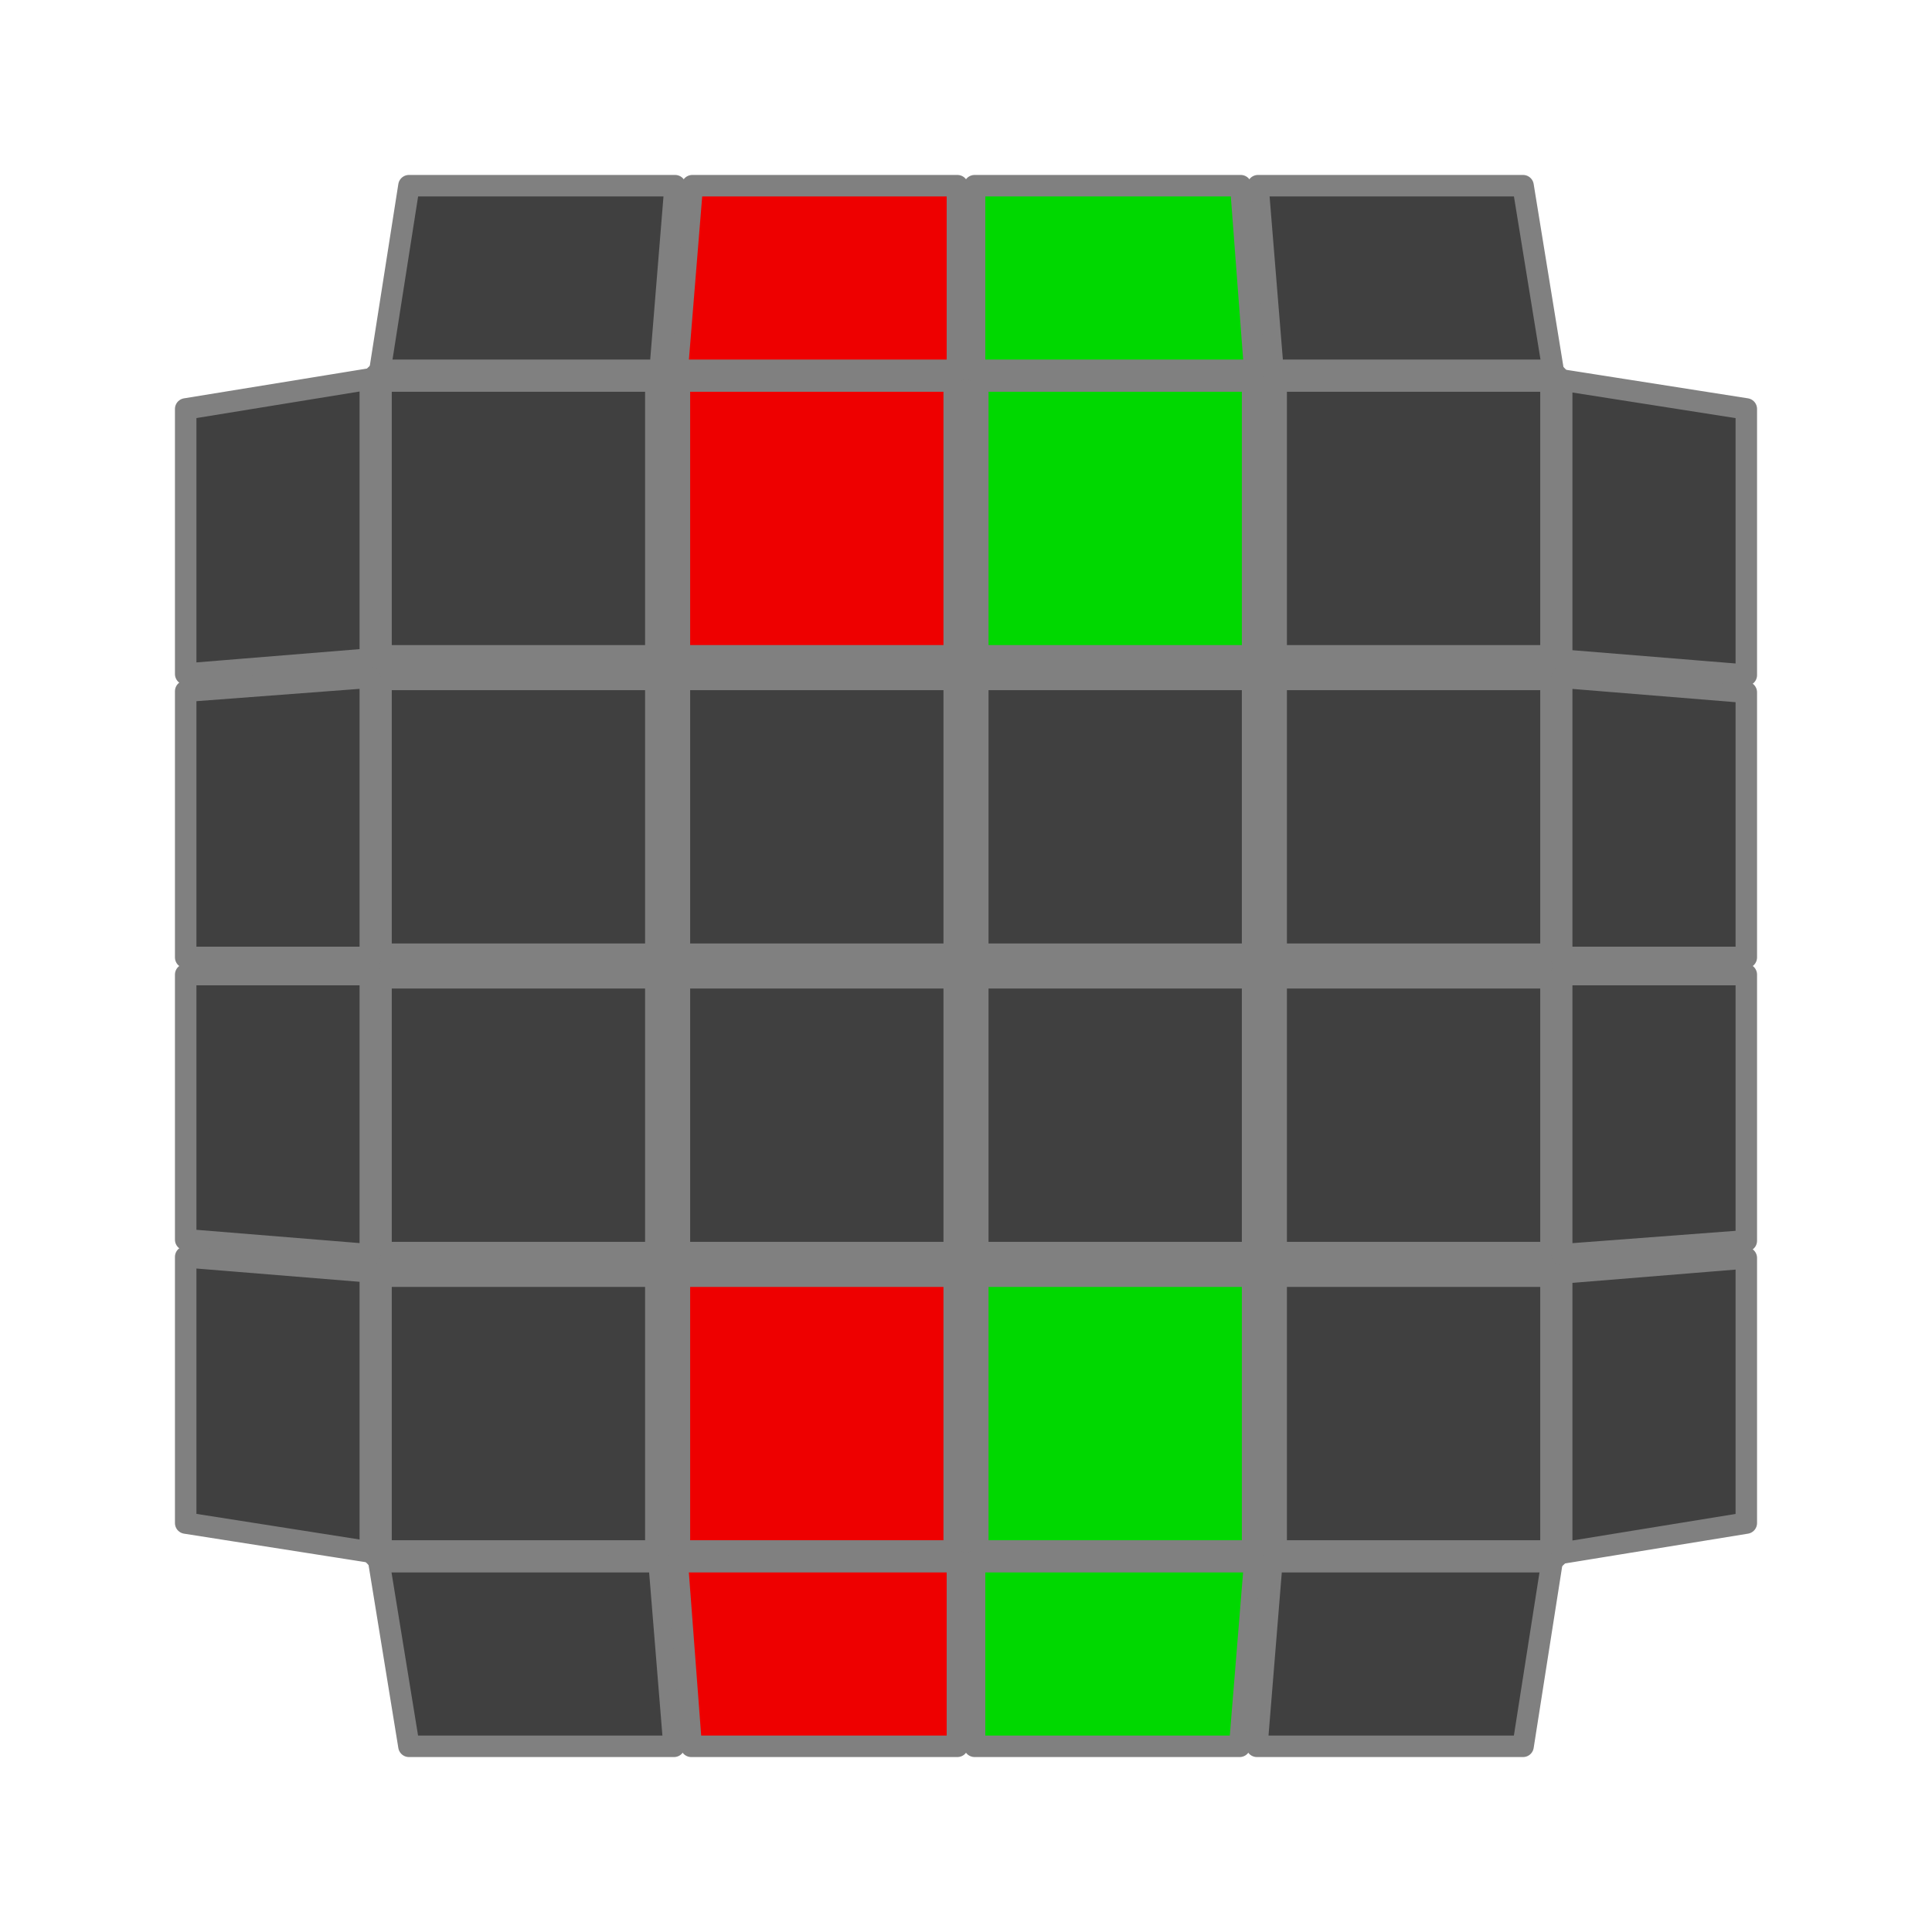 <?xml version='1.0' standalone='no'?>
<!DOCTYPE svg PUBLIC '-//W3C//DTD SVG 1.1//EN'
'http://www.w3.org/Graphics/SVG/1.1/DTD/svg11.dtd'>

<svg version='1.1' xmlns='http://www.w3.org/2000/svg'

	viewBox='-0.9 -0.9 1.8 1.8'>
	<rect fill='#FFFFFF' x='-0.9' y='-0.9' width='1.8' height='1.8'/>
	<g style='stroke-width:0.1;stroke-linejoin:round;opacity:1'>
		<polygon fill='#808080' stroke='#808080' points='-0.522,-0.522 0.522,-0.522 0.522,0.522 -0.522,0.522'/>
	</g>
	<g style='opacity:1;stroke-opacity:0.5;stroke-width:0;stroke-linejoin:round'>
		<polygon fill='#404040' stroke='#808080'  points='-0.535,-0.535 -0.299,-0.535 -0.299,-0.299 -0.535,-0.299'/>
		<polygon fill='#EE0000' stroke='#808080'  points='-0.257,-0.535 -0.021,-0.535 -0.021,-0.299 -0.257,-0.299'/>
		<polygon fill='#00D800' stroke='#808080'  points='0.021,-0.535 0.257,-0.535 0.257,-0.299 0.021,-0.299'/>
		<polygon fill='#404040' stroke='#808080'  points='0.299,-0.535 0.535,-0.535 0.535,-0.299 0.299,-0.299'/>
		<polygon fill='#404040' stroke='#808080'  points='-0.535,-0.257 -0.299,-0.257 -0.299,-0.021 -0.535,-0.021'/>
		<polygon fill='#404040' stroke='#808080'  points='-0.257,-0.257 -0.021,-0.257 -0.021,-0.021 -0.257,-0.021'/>
		<polygon fill='#404040' stroke='#808080'  points='0.021,-0.257 0.257,-0.257 0.257,-0.021 0.021,-0.021'/>
		<polygon fill='#404040' stroke='#808080'  points='0.299,-0.257 0.535,-0.257 0.535,-0.021 0.299,-0.021'/>
		<polygon fill='#404040' stroke='#808080'  points='-0.535,0.021 -0.299,0.021 -0.299,0.257 -0.535,0.257'/>
		<polygon fill='#404040' stroke='#808080'  points='-0.257,0.021 -0.021,0.021 -0.021,0.257 -0.257,0.257'/>
		<polygon fill='#404040' stroke='#808080'  points='0.021,0.021 0.257,0.021 0.257,0.257 0.021,0.257'/>
		<polygon fill='#404040' stroke='#808080'  points='0.299,0.021 0.535,0.021 0.535,0.257 0.299,0.257'/>
		<polygon fill='#404040' stroke='#808080'  points='-0.535,0.299 -0.299,0.299 -0.299,0.535 -0.535,0.535'/>
		<polygon fill='#EE0000' stroke='#808080'  points='-0.257,0.299 -0.021,0.299 -0.021,0.535 -0.257,0.535'/>
		<polygon fill='#00D800' stroke='#808080'  points='0.021,0.299 0.257,0.299 0.257,0.535 0.021,0.535'/>
		<polygon fill='#404040' stroke='#808080'  points='0.299,0.299 0.535,0.299 0.535,0.535 0.299,0.535'/>
	</g>
	<g style='opacity:1;stroke-opacity:1;stroke-width:0.02;stroke-linejoin:round'>
		<polygon fill='#404040' stroke='#808080'  points='-0.547,0.555 -0.286,0.555 -0.272,0.727 -0.519,0.727'/>
		<polygon fill='#EE0000' stroke='#808080'  points='-0.269,0.555 -0.008,0.555 -0.008,0.727 -0.256,0.727'/>
		<polygon fill='#00D800' stroke='#808080'  points='0.008,0.555 0.269,0.555 0.255,0.727 0.008,0.727'/>
		<polygon fill='#404040' stroke='#808080'  points='0.285,0.555 0.546,0.555 0.519,0.727 0.271,0.727'/>
		<polygon fill='#404040' stroke='#808080'  points='-0.555,-0.547 -0.555,-0.286 -0.727,-0.272 -0.727,-0.519'/>
		<polygon fill='#404040' stroke='#808080'  points='-0.555,-0.269 -0.555,-0.008 -0.727,-0.008 -0.727,-0.256'/>
		<polygon fill='#404040' stroke='#808080'  points='-0.555,0.008 -0.555,0.269 -0.727,0.255 -0.727,0.008'/>
		<polygon fill='#404040' stroke='#808080'  points='-0.555,0.285 -0.555,0.546 -0.727,0.519 -0.727,0.271'/>
		<polygon fill='#404040' stroke='#808080'  points='0.547,-0.555 0.286,-0.555 0.272,-0.727 0.519,-0.727'/>
		<polygon fill='#00D800' stroke='#808080'  points='0.269,-0.555 0.008,-0.555 0.008,-0.727 0.256,-0.727'/>
		<polygon fill='#EE0000' stroke='#808080'  points='-0.008,-0.555 -0.269,-0.555 -0.255,-0.727 -0.008,-0.727'/>
		<polygon fill='#404040' stroke='#808080'  points='-0.285,-0.555 -0.546,-0.555 -0.519,-0.727 -0.271,-0.727'/>
		<polygon fill='#404040' stroke='#808080'  points='0.555,0.547 0.555,0.286 0.727,0.272 0.727,0.519'/>
		<polygon fill='#404040' stroke='#808080'  points='0.555,0.269 0.555,0.008 0.727,0.008 0.727,0.256'/>
		<polygon fill='#404040' stroke='#808080'  points='0.555,-0.008 0.555,-0.269 0.727,-0.255 0.727,-0.008'/>
		<polygon fill='#404040' stroke='#808080'  points='0.555,-0.285 0.555,-0.546 0.727,-0.519 0.727,-0.271'/>
	</g>
</svg>
